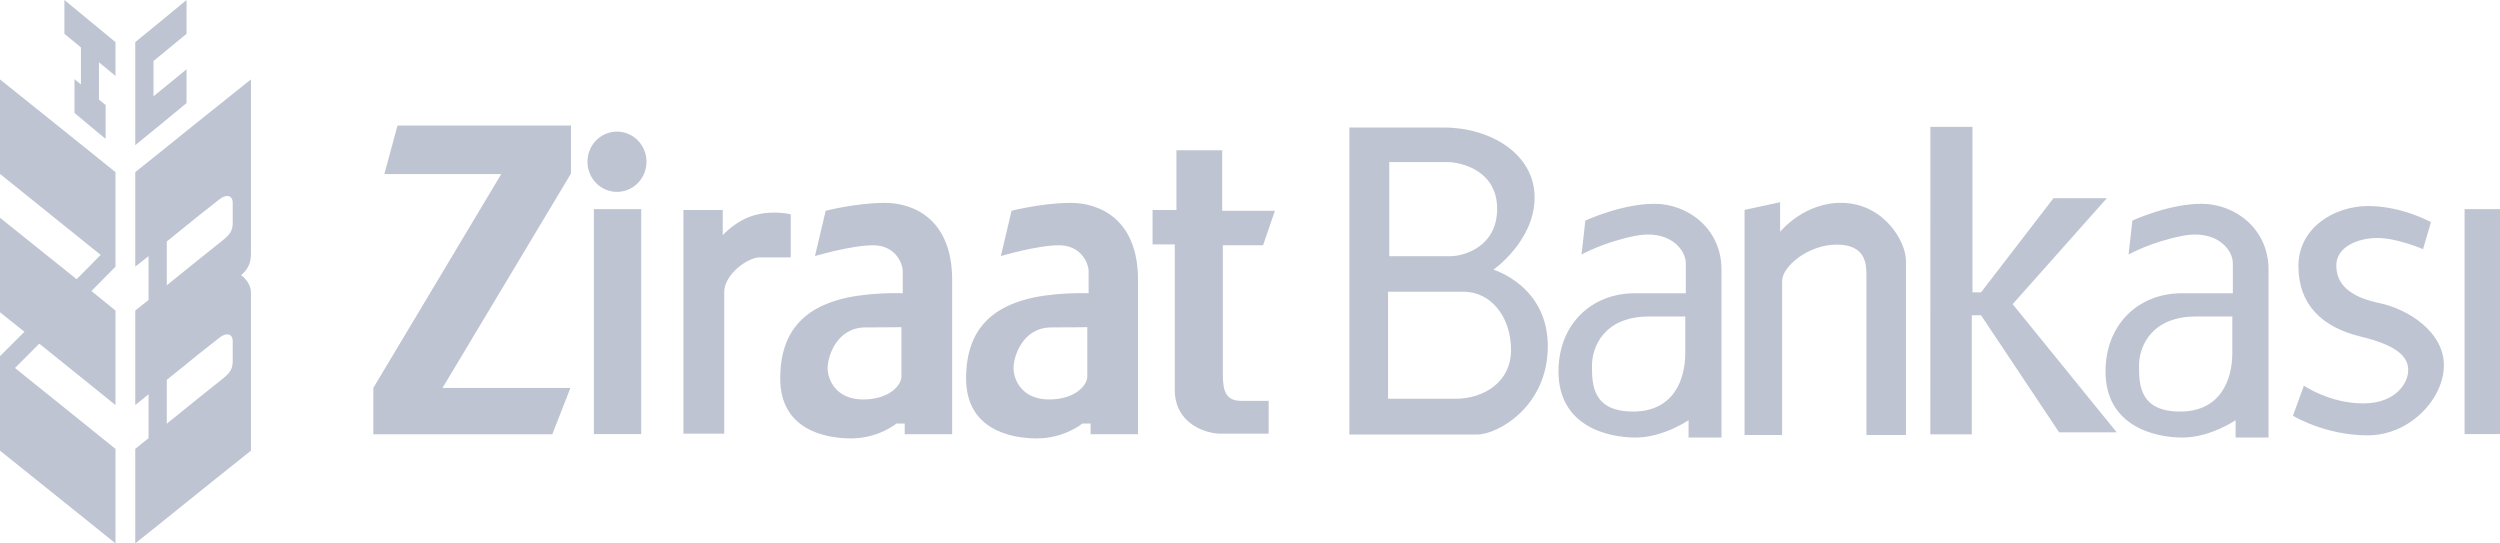 <svg 
 xmlns="http://www.w3.org/2000/svg"
 xmlns:xlink="http://www.w3.org/1999/xlink"
 width="92px" height="20px">
<path fill-rule="evenodd"  fill="rgb(191, 196, 210)"
 d="M90.697,15.974 L90.697,7.695 L92.000,7.695 L92.000,15.974 L90.697,15.974 ZM89.935,13.442 C89.935,14.659 88.703,16.021 87.127,16.021 C85.552,16.021 84.380,15.298 84.380,15.298 L84.784,14.193 C84.784,14.193 85.734,14.845 86.965,14.845 C88.197,14.845 88.622,14.061 88.622,13.627 C88.622,13.194 88.339,12.740 86.885,12.389 C85.430,12.039 84.582,11.193 84.582,9.790 C84.582,8.387 85.895,7.582 87.147,7.582 C88.400,7.582 89.460,8.174 89.460,8.174 L89.168,9.169 C89.168,9.169 88.218,8.758 87.491,8.758 C86.763,8.758 85.976,9.088 85.976,9.769 C85.976,10.450 86.460,10.925 87.552,11.151 C88.642,11.379 89.935,12.224 89.935,13.442 ZM82.270,15.463 C82.270,15.463 81.339,16.102 80.319,16.102 C79.299,16.102 77.483,15.689 77.483,13.669 C77.483,11.966 78.665,10.791 80.300,10.791 L82.169,10.791 L82.169,9.695 C82.169,9.150 81.531,8.445 80.331,8.675 C79.151,8.903 78.331,9.367 78.331,9.367 L78.472,8.118 C78.472,8.118 79.796,7.500 81.018,7.500 C82.240,7.500 83.482,8.408 83.482,9.924 L83.482,16.102 L82.270,16.102 L82.270,15.463 ZM82.149,11.647 L80.816,11.647 C79.180,11.647 78.715,12.740 78.715,13.462 C78.715,14.184 78.755,15.145 80.230,15.145 C81.705,15.145 82.149,13.991 82.149,12.988 L82.149,11.647 ZM77.895,15.910 L75.775,15.910 L72.902,11.601 L72.562,11.601 L72.562,15.984 L71.036,15.984 L71.038,4.669 L72.587,4.669 L72.587,10.759 L72.902,10.759 L75.569,7.293 L77.532,7.293 L74.066,11.193 L77.895,15.910 ZM68.684,10.116 C68.684,9.719 68.660,9.002 67.593,9.002 C66.525,9.002 65.582,9.819 65.582,10.338 L65.582,16.008 L64.200,16.008 L64.200,7.724 L65.508,7.442 L65.508,8.531 C65.508,8.531 66.404,7.417 67.836,7.466 C69.331,7.518 70.139,8.880 70.139,9.596 L70.139,16.008 L68.684,16.008 L68.684,10.116 ZM62.139,15.463 C62.139,15.463 61.208,16.102 60.188,16.102 C59.168,16.102 57.352,15.689 57.352,13.669 C57.352,11.966 58.534,10.791 60.169,10.791 L62.038,10.791 L62.038,9.695 C62.038,9.150 61.400,8.445 60.200,8.675 C59.020,8.903 58.200,9.367 58.200,9.367 L58.341,8.118 C58.341,8.118 59.665,7.500 60.887,7.500 C62.109,7.500 63.351,8.408 63.351,9.924 L63.351,16.102 L62.139,16.102 L62.139,15.463 ZM62.018,11.647 L60.685,11.647 C59.050,11.647 58.584,12.740 58.584,13.462 C58.584,14.184 58.625,15.145 60.099,15.145 C61.574,15.145 62.018,13.991 62.018,12.988 L62.018,11.647 ZM54.359,15.990 L49.656,15.990 L49.656,4.693 L53.140,4.693 C54.831,4.693 56.473,5.653 56.473,7.262 C56.473,8.872 54.958,9.924 54.958,9.924 C54.958,9.924 56.959,10.512 56.959,12.740 C56.959,14.969 55.110,15.990 54.359,15.990 ZM55.095,7.680 C55.095,6.303 53.822,5.963 53.231,5.963 L51.125,5.963 L51.125,9.429 L53.353,9.429 C53.913,9.429 55.095,9.057 55.095,7.680 ZM53.861,10.735 L51.080,10.735 L51.080,14.674 L53.570,14.674 C54.564,14.674 55.606,14.090 55.606,12.876 C55.606,11.663 54.867,10.735 53.861,10.735 ZM45.001,9.026 L45.001,13.780 C45.001,14.399 45.111,14.752 45.686,14.752 L46.686,14.752 L46.686,15.959 L44.899,15.959 C44.414,15.959 43.232,15.618 43.232,14.349 L43.232,8.995 L42.414,8.995 L42.414,7.727 L43.293,7.727 L43.293,5.529 L44.977,5.529 L44.977,7.757 L46.916,7.757 L46.481,9.026 L45.001,9.026 ZM40.134,15.587 L39.831,15.587 C39.831,15.587 39.168,16.133 38.161,16.133 C37.156,16.133 35.552,15.786 35.552,13.929 C35.552,12.072 36.576,11.378 37.613,11.057 C38.650,10.735 40.061,10.790 40.061,10.790 L40.061,9.992 C40.061,9.671 39.776,9.026 38.970,9.026 C38.165,9.026 36.832,9.423 36.832,9.423 L37.225,7.757 C37.225,7.757 38.347,7.466 39.406,7.466 C40.468,7.466 41.879,8.073 41.879,10.295 L41.879,15.978 L40.134,15.978 L40.134,15.587 ZM40.013,12.039 C40.013,12.039 39.618,12.049 38.690,12.049 C37.650,12.049 37.298,13.091 37.298,13.545 C37.298,13.998 37.629,14.700 38.599,14.700 C39.568,14.700 40.013,14.177 40.013,13.855 L40.013,12.039 ZM33.293,15.587 L32.991,15.587 C32.991,15.587 32.326,16.133 31.321,16.133 C30.315,16.133 28.712,15.786 28.712,13.929 C28.712,12.072 29.736,11.378 30.772,11.057 C31.809,10.735 33.221,10.790 33.221,10.790 L33.221,9.992 C33.221,9.671 32.936,9.026 32.130,9.026 C31.324,9.026 29.991,9.423 29.991,9.423 L30.385,7.757 C30.385,7.757 31.505,7.466 32.566,7.466 C33.627,7.466 35.039,8.073 35.039,10.295 L35.039,15.978 L33.293,15.978 L33.293,15.587 ZM33.172,12.039 C33.172,12.039 32.778,12.049 31.849,12.049 C30.809,12.049 30.457,13.091 30.457,13.545 C30.457,13.998 30.789,14.700 31.758,14.700 C32.728,14.700 33.172,14.177 33.172,13.855 L33.172,12.039 ZM26.652,10.735 L26.652,15.959 L25.149,15.959 L25.149,7.727 L26.597,7.727 L26.597,8.655 C26.597,8.655 27.088,8.098 27.791,7.912 C28.494,7.727 29.100,7.887 29.100,7.887 L29.100,9.472 L27.960,9.472 C27.500,9.472 26.652,10.116 26.652,10.735 ZM22.705,7.061 C22.105,7.061 21.619,6.565 21.619,5.952 C21.619,5.339 22.105,4.843 22.705,4.843 C23.305,4.843 23.791,5.339 23.791,5.952 C23.791,6.565 23.305,7.061 22.705,7.061 ZM20.992,14.275 L20.325,15.980 L13.739,15.980 L13.739,14.275 L18.446,6.406 L14.144,6.406 L14.629,4.619 L21.012,4.619 L21.012,6.386 L16.285,14.275 L20.992,14.275 ZM5.925,19.239 L4.977,19.997 L4.977,16.519 L5.467,16.124 L5.467,14.511 L4.977,14.906 L4.977,11.428 L5.467,11.040 L5.467,9.427 L4.977,9.813 L4.977,6.335 L5.925,5.577 L7.347,4.431 L9.235,2.922 L9.235,6.400 L9.235,9.321 C9.235,9.612 9.172,9.878 8.872,10.128 C9.054,10.249 9.235,10.508 9.235,10.750 L9.235,16.584 L7.347,18.093 L5.925,19.239 ZM8.564,7.458 C8.564,7.183 8.319,7.134 8.074,7.336 L7.347,7.909 L6.138,8.886 L6.138,10.499 L7.347,9.523 L8.185,8.853 C8.446,8.644 8.564,8.507 8.564,8.200 L8.564,7.458 ZM8.564,13.291 L8.564,12.549 C8.564,12.275 8.319,12.227 8.074,12.429 L7.347,13.002 L6.138,13.978 L6.138,15.592 L7.347,14.615 L8.185,13.946 C8.446,13.736 8.564,13.598 8.564,13.291 ZM4.977,5.343 L4.977,1.550 L5.925,0.775 L6.865,0.001 L6.865,1.244 L5.925,2.018 L5.649,2.244 L5.649,3.544 L5.925,3.318 L6.865,2.551 L6.865,3.793 L5.925,4.569 L4.977,5.343 ZM-0.000,16.584 L-0.000,13.106 L0.900,12.210 L-0.000,11.492 L-0.000,8.014 L2.820,10.274 L3.310,9.781 L3.705,9.378 L3.310,9.063 L-0.000,6.400 L-0.000,2.922 L3.310,5.577 L4.250,6.335 L4.250,9.813 L3.365,10.709 L4.250,11.428 L4.250,14.906 L3.310,14.147 L1.446,12.646 L0.552,13.542 L3.310,15.761 L4.250,16.519 L4.250,19.997 L3.310,19.239 L-0.000,16.584 ZM3.641,3.665 L3.887,3.866 L3.887,5.109 L3.310,4.633 L2.741,4.157 L2.741,2.914 L2.978,3.108 L2.978,1.744 L2.370,1.244 L2.370,0.001 L3.310,0.775 L4.250,1.550 L4.250,2.793 L3.641,2.293 L3.641,3.665 ZM23.597,15.974 L21.855,15.974 L21.855,7.695 L23.597,7.695 L23.597,15.974 Z"/>
</svg>